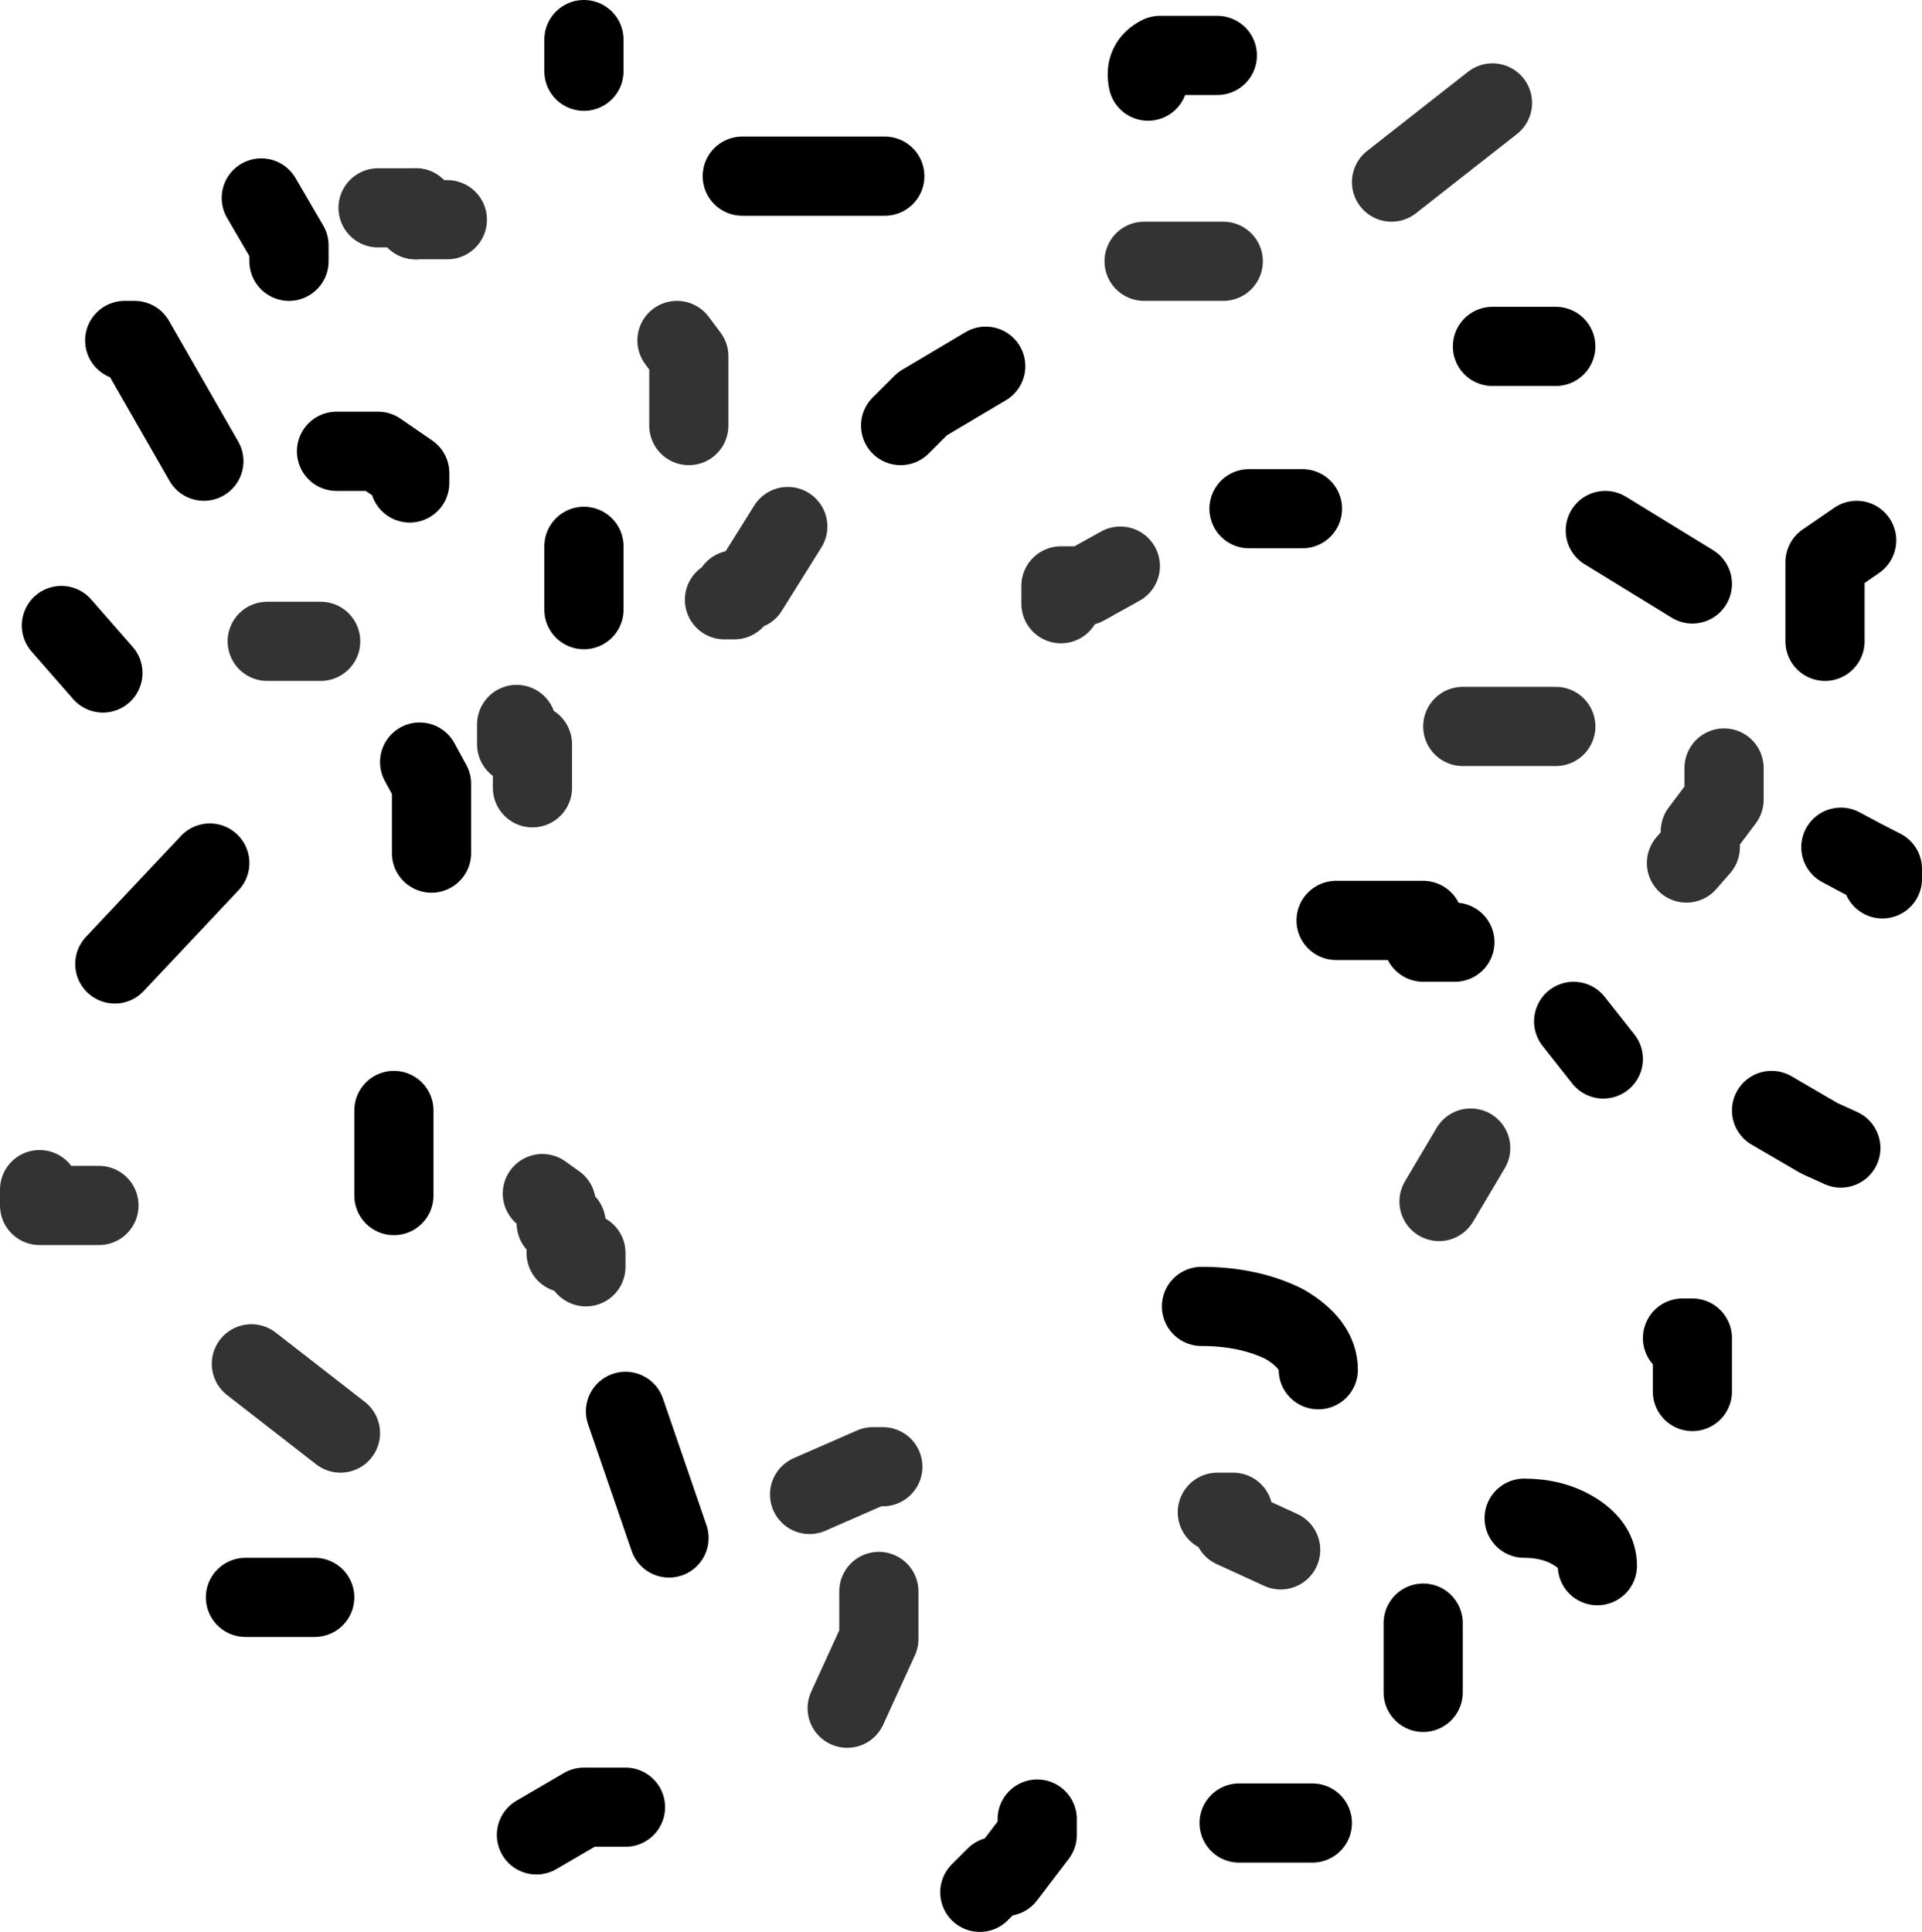 <?xml version="1.0" encoding="UTF-8" standalone="no"?>
<svg xmlns:ffdec="https://www.free-decompiler.com/flash" xmlns:xlink="http://www.w3.org/1999/xlink" ffdec:objectType="shape" height="48.8px" width="48.55px" xmlns="http://www.w3.org/2000/svg">
  <g transform="matrix(1.0, 0.0, 0.0, 1.0, 24.3, 24.25)">
    <path d="M4.7 -22.2 Q4.6 -22.65 5.0 -22.85 L6.45 -22.85 M13.4 -15.5 L15.0 -15.5 M21.8 -8.05 L21.8 -10.05 22.6 -10.6 M16.25 -10.85 L18.45 -9.5 M7.25 -11.4 L8.6 -11.4 M9.45 -1.0 L11.65 -1.0 11.65 -0.45 12.45 -0.45 M15.45 1.55 L16.2 2.5 M22.2 -2.85 Q22.75 -2.55 23.25 -2.3 L23.25 -2.05 M20.45 3.8 L21.65 4.5 22.2 4.75 M14.2 14.1 Q14.95 14.1 15.5 14.45 16.05 14.8 16.05 15.3 M18.2 9.55 L18.45 9.55 18.45 10.9 M6.05 8.75 Q7.25 8.75 8.15 9.2 9.0 9.7 9.0 10.35 M7.0 21.8 L8.85 21.8 M11.65 16.75 L11.65 18.5 M-9.55 -22.45 L-9.55 -23.25 M-19.15 -12.6 L-20.9 -15.65 -21.15 -15.65 M-21.7 -7.25 L-22.75 -8.45 M-21.4 0.1 L-19.0 -2.45 M-1.55 -13.5 L-1.0 -14.05 0.6 -15.0 M-5.55 -19.8 L-1.95 -19.8 M-15.8 -12.85 L-14.75 -12.85 -13.95 -12.3 -13.95 -12.05 M-17.0 -17.65 L-17.0 -18.05 -17.7 -19.25 M-13.8 -19.0 L-13.8 -18.7 M-9.55 -8.85 L-9.55 -10.45 M-13.4 -2.7 L-13.4 -4.45 -13.7 -5.0 M-7.4 14.6 L-8.5 11.4 M-8.5 21.4 L-9.55 21.4 -10.75 22.1 M1.9 21.7 L1.9 22.1 1.1 23.15 0.85 23.15 0.45 23.55 M-16.35 16.1 L-18.1 16.1 M-14.35 5.95 L-14.35 3.8" fill="none" stroke="#000000" stroke-linecap="round" stroke-linejoin="round" stroke-width="2.0"/>
    <path d="M4.6 -17.65 L6.6 -17.65 M2.5 -9.0 L2.5 -9.45 3.1 -9.45 4.0 -9.95 M19.25 -4.85 L19.25 -4.05 18.65 -3.25 18.65 -2.85 18.3 -2.45 M12.65 -5.9 L15.0 -5.9 M10.85 -19.65 L13.4 -21.65 M6.45 13.95 L6.85 13.95 6.85 14.35 8.05 14.9 M12.85 4.75 L12.05 6.1 M-6.9 -13.5 L-6.9 -15.25 -7.2 -15.65 M-6.0 -9.1 L-5.75 -9.1 -5.75 -9.35 -5.4 -9.35 -4.4 -10.95 M-14.75 -19.0 L-13.8 -19.0 M-13.8 -18.7 L-13.0 -18.7 M-10.85 -4.35 L-10.85 -5.45 -11.25 -5.45 -11.25 -5.95 M-17.55 -8.05 L-16.2 -8.05 M-3.85 13.5 L-2.25 12.8 -2.0 12.8 M-9.5 7.75 L-9.5 7.4 -10.0 7.4 -10.0 6.65 -10.25 6.65 -10.25 6.15 -10.6 5.9 M-2.1 15.95 L-2.1 17.15 -2.9 18.9 M-21.8 6.2 L-23.3 6.2 -23.3 5.8 M-15.7 11.95 L-17.95 10.2" fill="none" stroke="#333333" stroke-linecap="round" stroke-linejoin="round" stroke-width="2.0"/>
  </g>
</svg>

